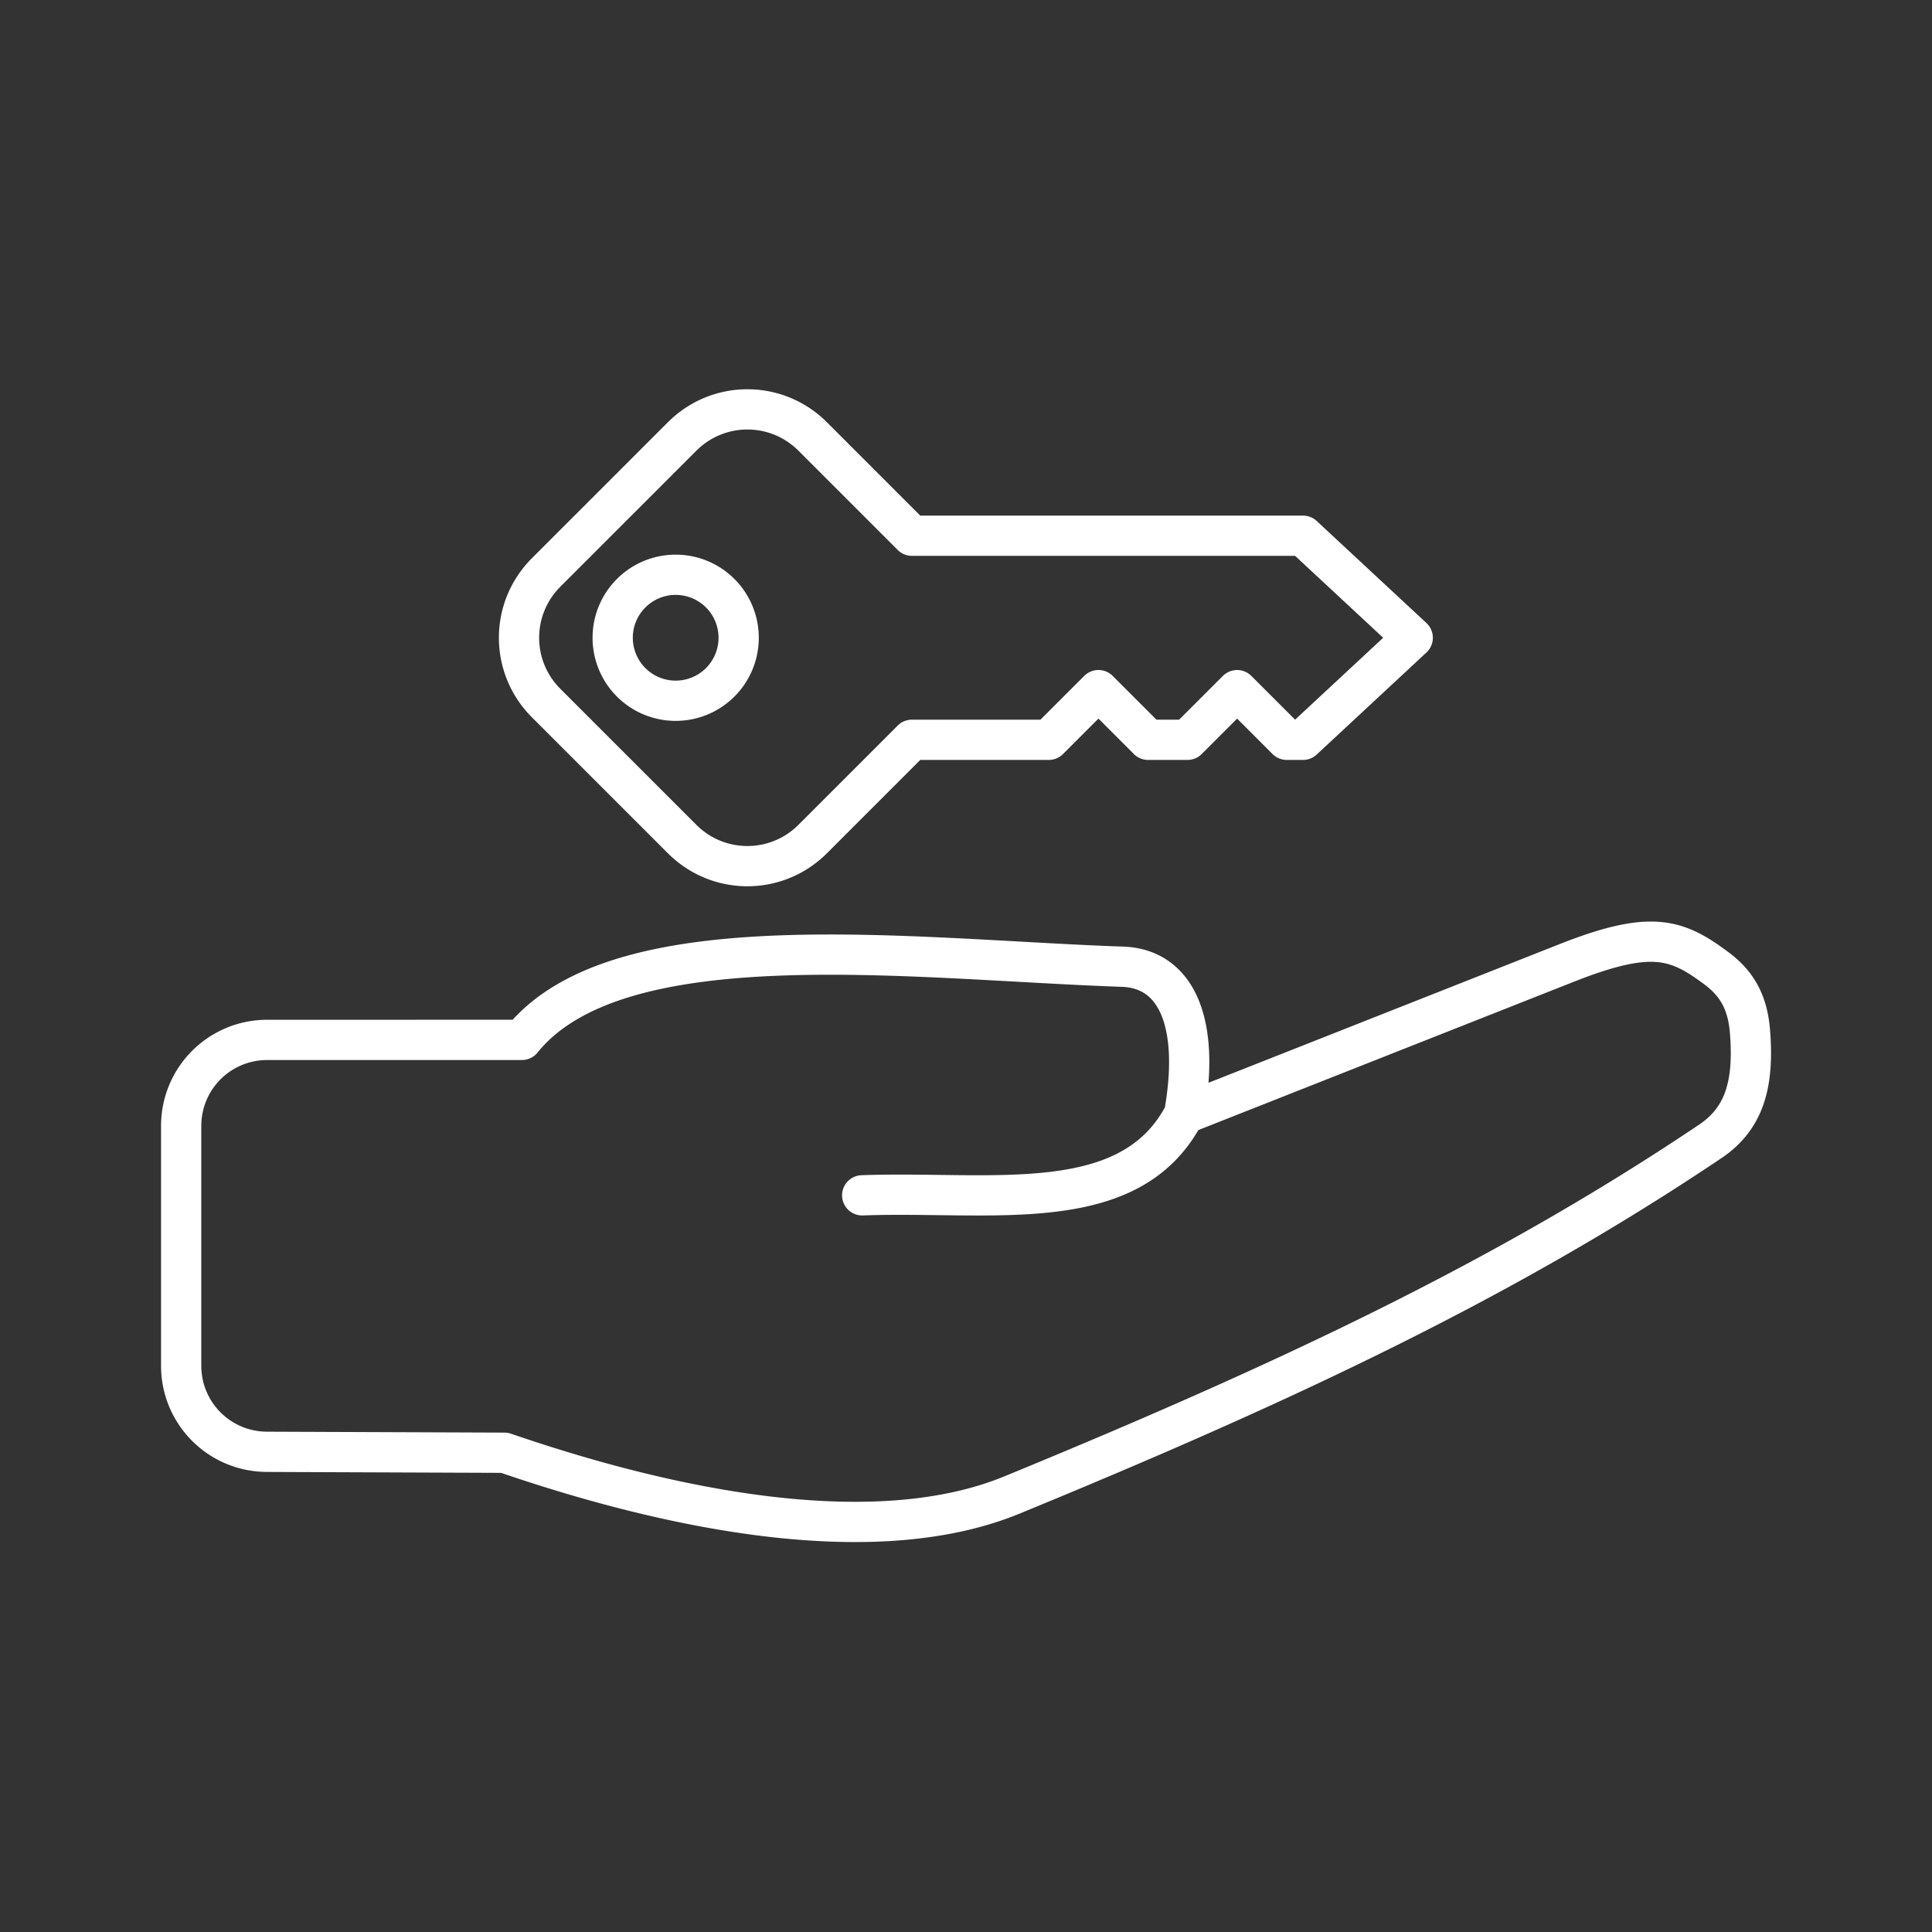 <?xml version="1.0" encoding="UTF-8" standalone="no"?>
<!-- Created with Inkscape (http://www.inkscape.org/) -->

<svg
   width="48"
   height="48"
   viewBox="0 0 48 48"
   version="1.1"
   id="svg990"
   inkscape:version="1.2.2 (b0a8486541, 2022-12-01)"
   xml:space="preserve"
   sodipodi:docname="secure_access.svg"
   xmlns:inkscape="http://www.inkscape.org/namespaces/inkscape"
   xmlns:sodipodi="http://sodipodi.sourceforge.net/DTD/sodipodi-0.dtd"
   xmlns="http://www.w3.org/2000/svg"
   xmlns:svg="http://www.w3.org/2000/svg"><rect x="0" y="0" width="48" height="48" fill="#333333" stroke="none"/><sodipodi:namedview
     id="namedview992"
     pagecolor="#858585"
     bordercolor="#000000"
     borderopacity="0.25"
     inkscape:showpageshadow="2"
     inkscape:pageopacity="0"
     inkscape:pagecheckerboard="0"
     inkscape:deskcolor="#d1d1d1"
     inkscape:document-units="px"
     showgrid="false"
     inkscape:zoom="11"
     inkscape:cx="24"
     inkscape:cy="24"
     inkscape:window-width="1366"
     inkscape:window-height="737"
     inkscape:window-x="0"
     inkscape:window-y="0"
     inkscape:window-maximized="1"
     inkscape:current-layer="svg990" /><defs
     id="defs987"><style
       id="style1174">.a{fill:none;stroke:#fff;stroke-linecap:round;stroke-linejoin:round;}</style></defs><path
     id="path2195"
     style="fill:none;stroke:#ffffff;stroke-width:1;stroke-linecap:round;stroke-linejoin:round;stroke-dasharray:none;stroke-opacity:1;stop-color:#000000"
     d="m 29.42,27.678 9.499,-3.752 c 2.126,-0.84 2.749,-0.598 3.742,0.144 0.561,0.42 0.766,0.93 0.817,1.561 0.106,1.311 -0.145,2.161 -0.986,2.726 -5.099,3.429 -10.534,5.984 -17.348,8.785 -3.313,1.362 -8.211,0.463 -12.61,-1.049 l -5.893,-0.023 c -1.186,0 -2.14,-0.955 -2.14,-2.14 v -5.954 c 0,-1.186 0.955,-2.14 2.14,-2.14 v 0 l 6.326,-3.4e-4 c 2.407,-2.991 9.734,-1.994 14.919,-1.818 1.4,0.048 1.924,1.488 1.534,3.661 -1.347,2.587 -4.774,1.902 -7.999,2.019 m 8.081,-11.317 1.234,-1.234 1.233,1.233 m -5.912,4.3e-4 1.234,-1.234 v 0 l 1.233,1.233 m -5.867,-5.069 h 9.716 l 2.726,2.535 -2.726,2.535 v 0 h -0.404 m -2.467,0 h -0.978 m -2.467,0 h -3.4 m -4.305,-2.535 a 1.565,1.565 0 0 1 -1.565,1.565 1.565,1.565 0 0 1 -1.565,-1.565 1.565,1.565 0 0 1 1.565,-1.565 1.565,1.565 0 0 1 1.565,1.565 z m 4.305,2.535 -2.464,2.464 c -0.9,0.9 -2.348,0.9 -3.248,0 l -3.375,-3.375 c -0.9,-0.9 -0.9,-2.348 0,-3.248 l 3.375,-3.375 c 0.9,-0.9 2.348,-0.9 3.248,0 v 0 l 2.464,2.464" /></svg>
